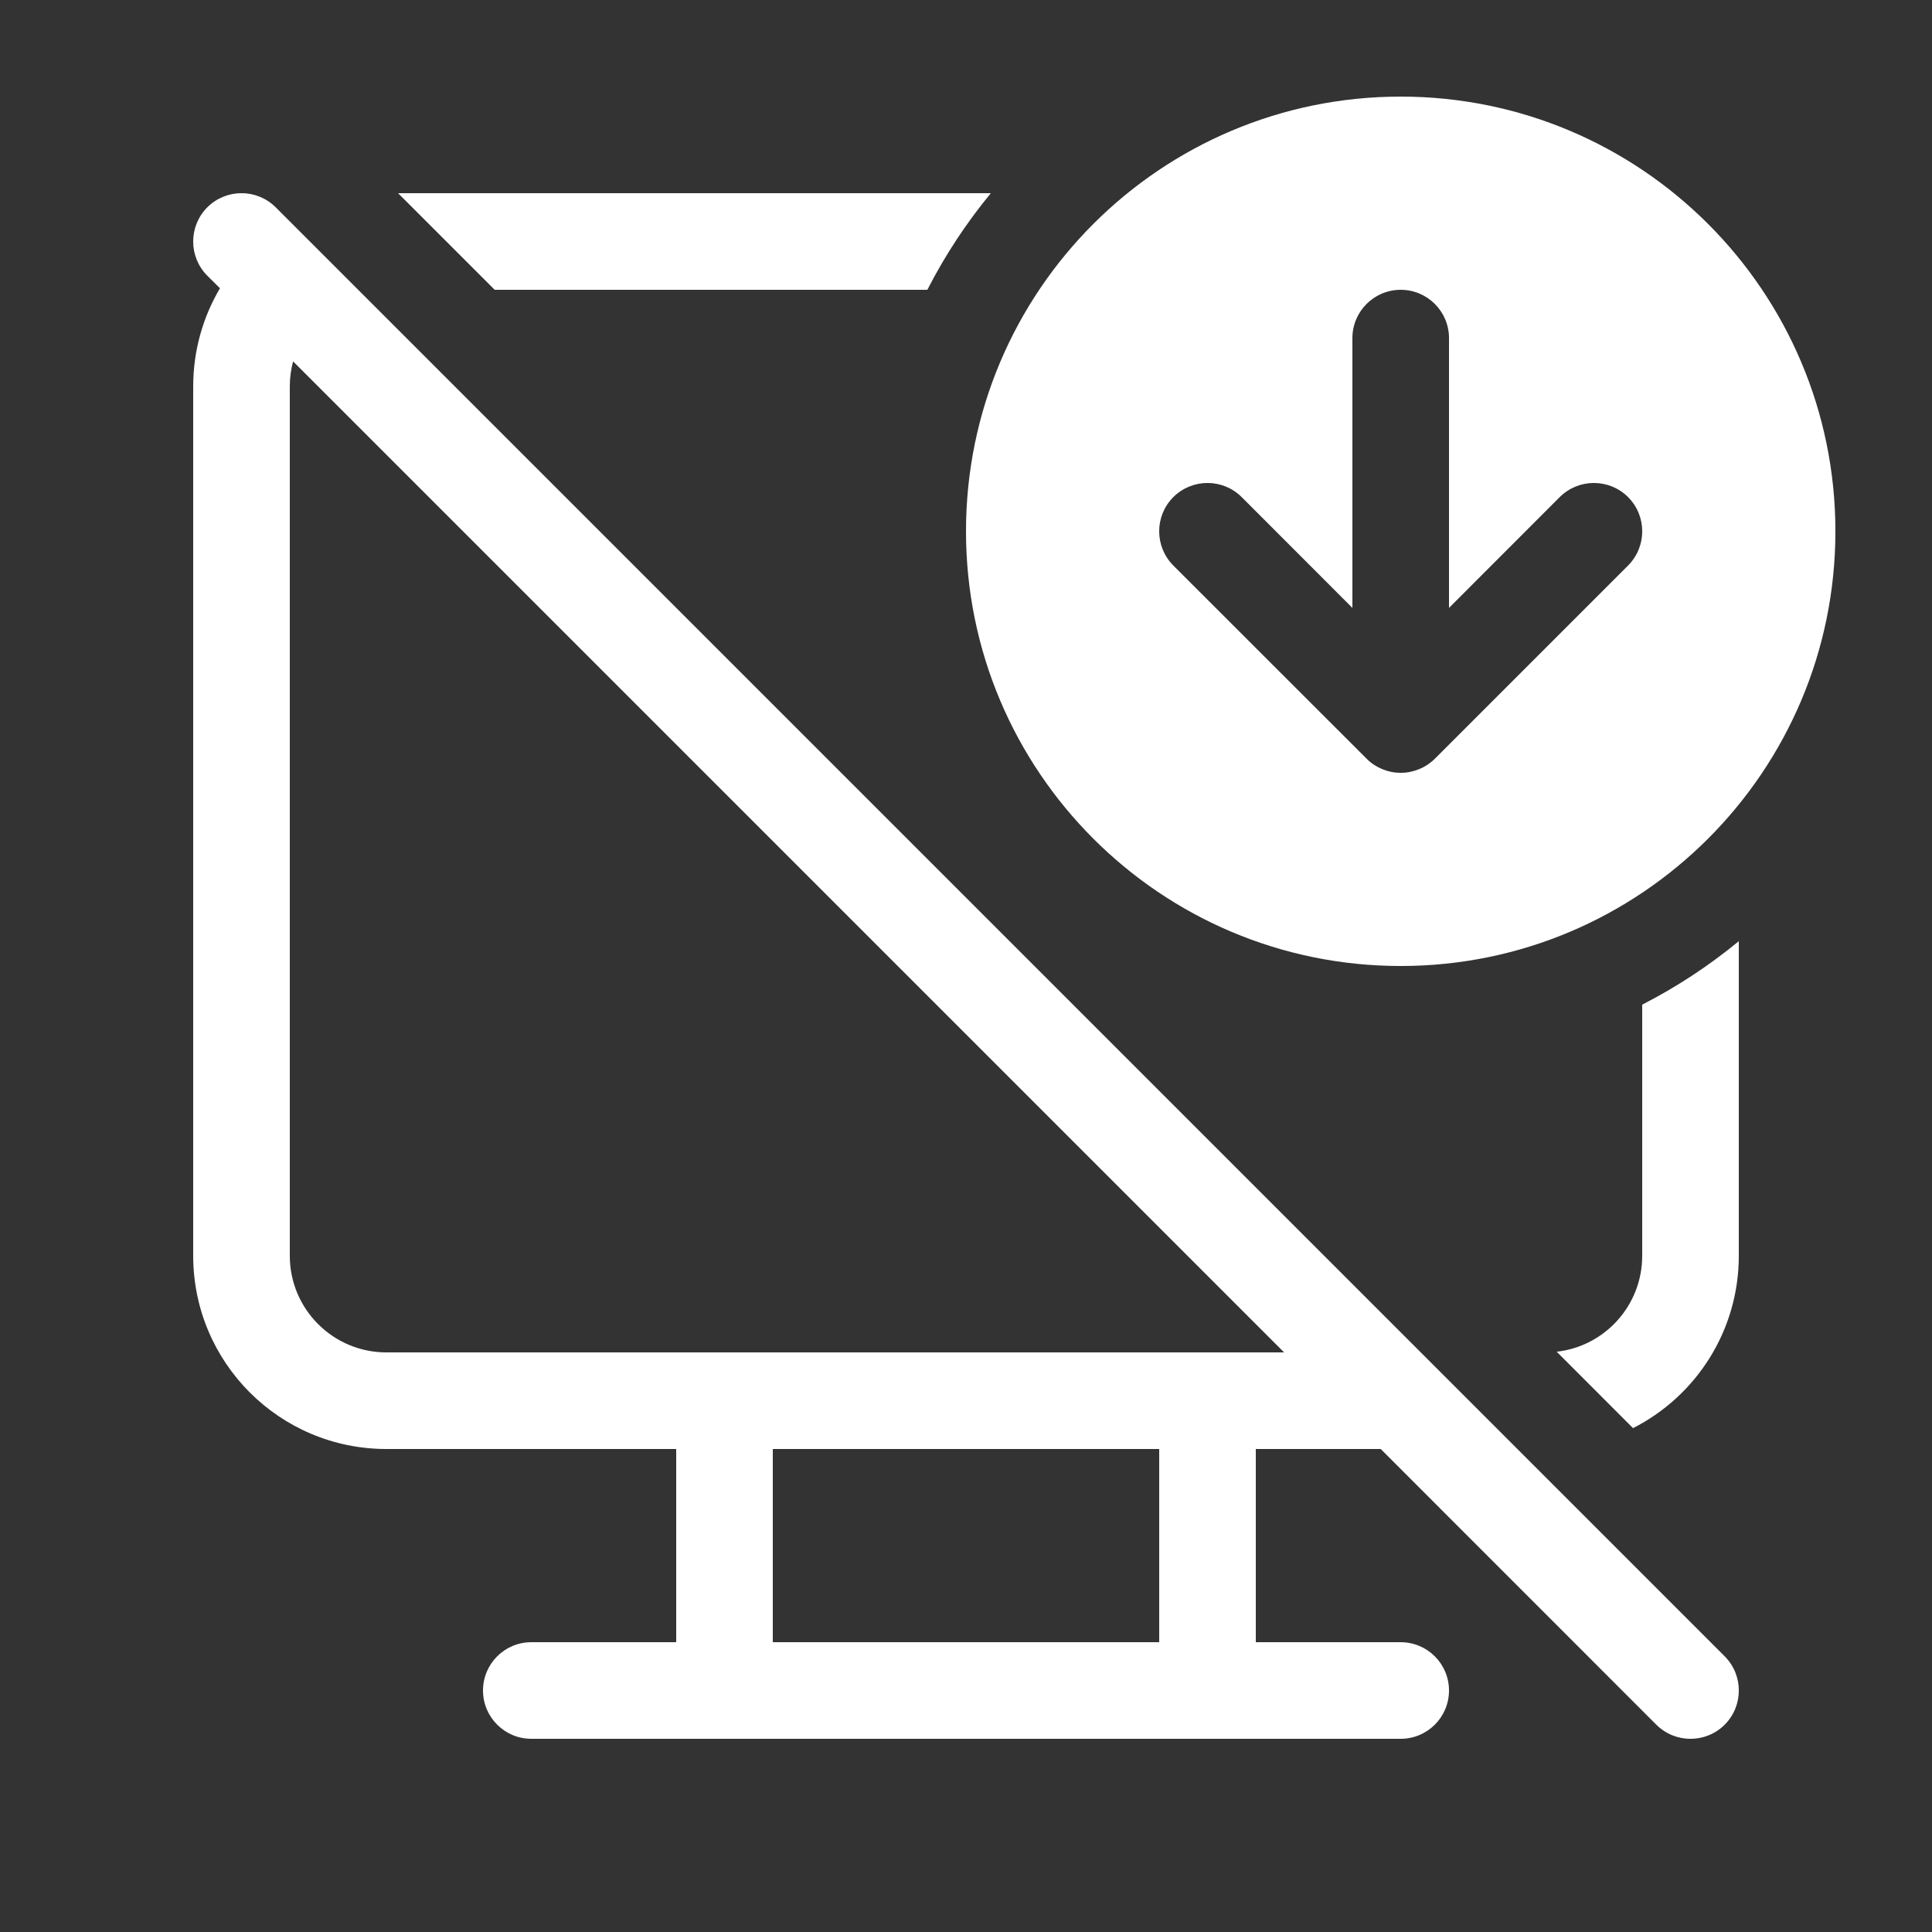 <svg width="20" height="20" viewBox="0 0 20 20" fill="none" xmlns="http://www.w3.org/2000/svg">
<rect x="0" y="0" width="20" height="20" fill="#333333" stroke="none"/>
<path d="M19 5.5C19 7.985 16.985 10 14.5 10C12.015 10 10 7.985 10 5.5C10 3.015 12.015 1 14.5 1C16.985 1 19 3.015 19 5.5ZM14.146 7.853L14.149 7.856C14.196 7.903 14.251 7.938 14.309 7.962C14.367 7.986 14.43 8 14.497 8L14.5 8L14.503 8C14.57 8 14.633 7.986 14.691 7.962C14.75 7.938 14.806 7.901 14.854 7.854L16.854 5.854C17.049 5.658 17.049 5.342 16.854 5.146C16.658 4.951 16.342 4.951 16.146 5.146L15 6.293V3.5C15 3.224 14.776 3 14.5 3C14.224 3 14 3.224 14 3.5V6.293L12.854 5.146C12.658 4.951 12.342 4.951 12.146 5.146C11.951 5.342 11.951 5.658 12.146 5.854L14.146 7.853ZM17 13V10.4C17.358 10.217 17.693 9.996 18 9.743V13C18 13.779 17.555 14.454 16.905 14.784L16.115 13.993C16.613 13.937 17 13.514 17 13ZM13.293 14L3.034 3.741C3.012 3.824 3 3.91 3 4V13C3 13.552 3.448 14 4 14H13.293ZM14.293 15H13V17H14.5C14.776 17 15 17.224 15 17.5C15 17.776 14.776 18 14.5 18H5.5C5.224 18 5 17.776 5 17.5C5 17.224 5.224 17 5.5 17H7V15H4C2.895 15 2 14.105 2 13V4C2 3.629 2.101 3.282 2.277 2.984L2.146 2.854C1.951 2.658 1.951 2.342 2.146 2.146C2.342 1.951 2.658 1.951 2.854 2.146L17.854 17.146C18.049 17.342 18.049 17.658 17.854 17.854C17.658 18.049 17.342 18.049 17.146 17.854L14.293 15ZM9.6 3H5.121L4.121 2H10.257C10.004 2.307 9.783 2.642 9.6 3ZM8 15V17H12V15H8Z" fill="#ffffff"/>
</svg>
